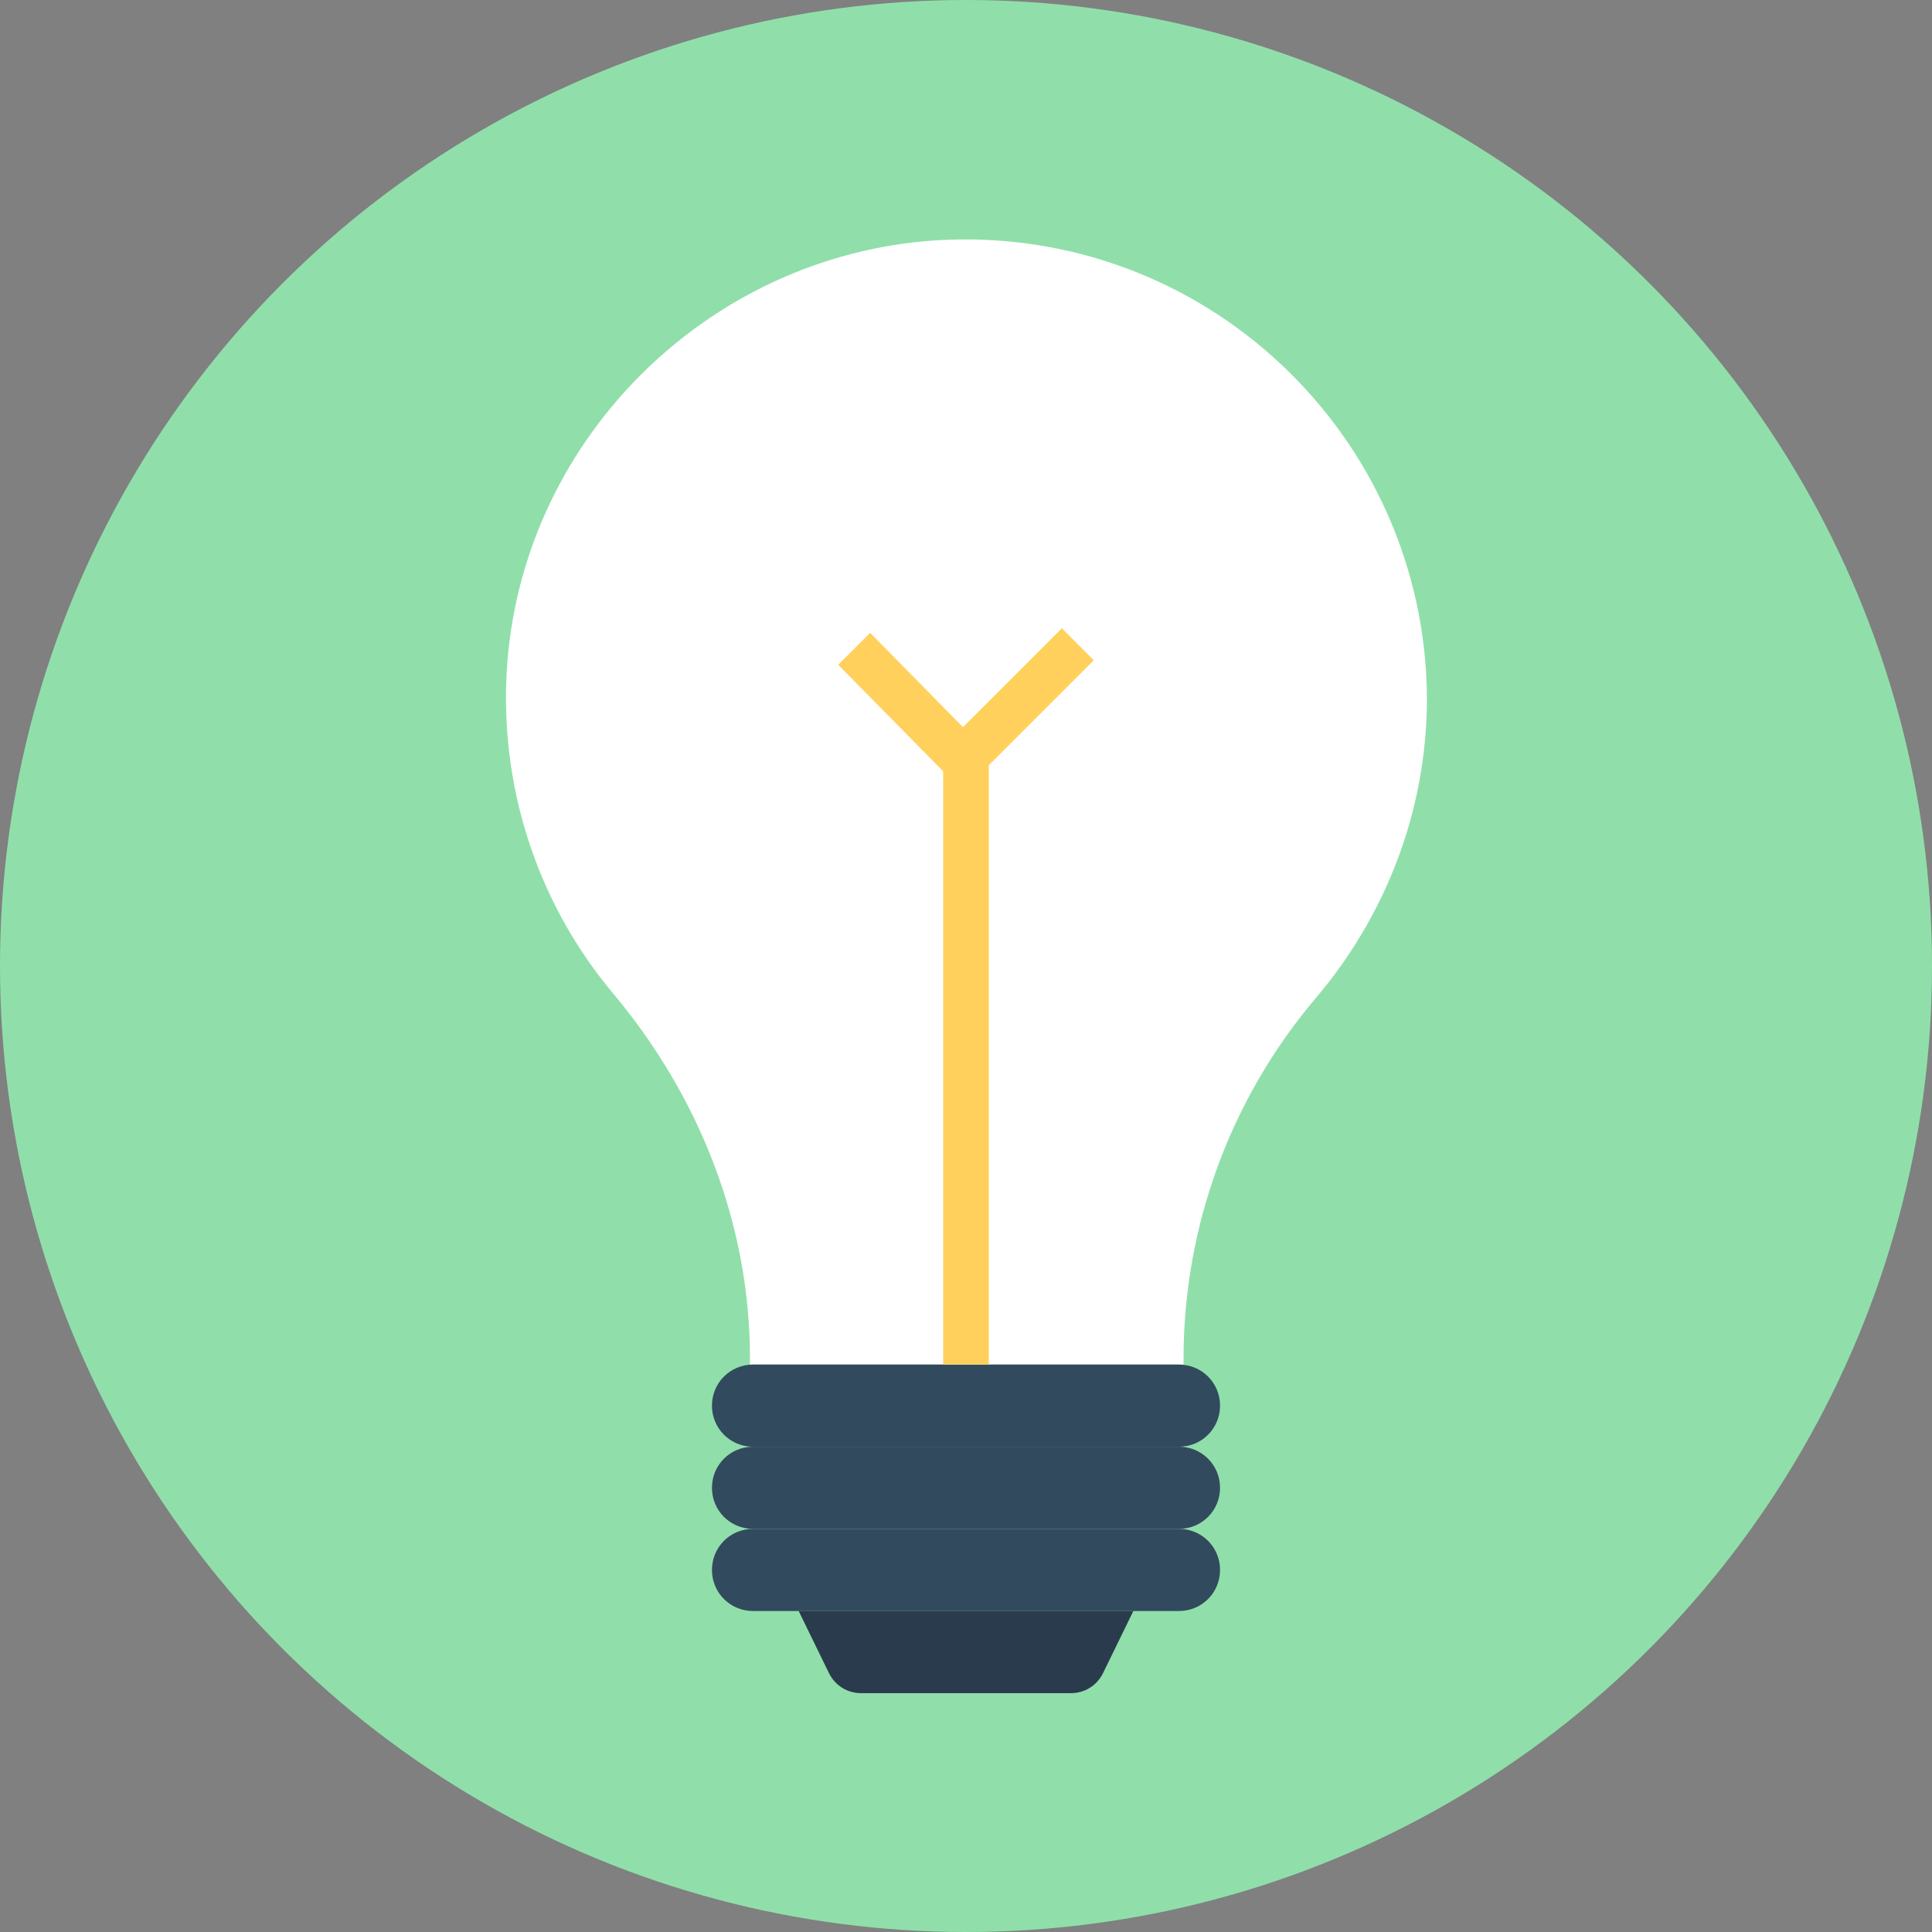 <?xml version="1.0" encoding="iso-8859-1"?>
<!-- Generator: Adobe Illustrator 19.0.0, SVG Export Plug-In . SVG Version: 6.00 Build 0)  -->
<svg version="1.1" id="Layer_1" xmlns="http://www.w3.org/2000/svg" xmlns:xlink="http://www.w3.org/1999/xlink" x="0px" y="0px"
	 viewBox="0 0 508 508" style="enable-background:new 0 0 508 508;" xml:space="preserve">
<rect x="0" y="0" width="508" height="508" fill="#808080" stroke="none"/>
<circle style="fill:#90DFAA;" cx="254" cy="254" r="254"/>
<path style="fill:#FFFFFF;" d="M246,63.2c-60.4,4-109.6,53.2-112.8,114c-1.6,32,9.2,61.6,28,84c22.8,27.2,36,60.8,36,96v1.6h114
	v-1.6c0-34.8,12.4-68.4,34.8-94.8c18-21.2,29.2-48.8,29.2-78.8C374.8,114.4,316.4,58.8,246,63.2z"/>
<g>
	<path style="fill:#324A5E;" d="M310,380.4H198c-6,0-10.8-4.8-10.8-10.8l0,0c0-6,4.8-10.8,10.8-10.8h112c6,0,10.8,4.8,10.8,10.8l0,0
		C320.8,375.6,316,380.4,310,380.4z"/>
	<path style="fill:#324A5E;" d="M310,402H198c-6,0-10.8-4.8-10.8-10.8l0,0c0-6,4.8-10.8,10.8-10.8h112c6,0,10.8,4.8,10.8,10.8l0,0
		C320.8,397.2,316,402,310,402z"/>
	<path style="fill:#324A5E;" d="M310,423.6H198c-6,0-10.8-4.8-10.8-10.8l0,0c0-6,4.8-10.8,10.8-10.8h112c6,0,10.8,4.8,10.8,10.8l0,0
		C320.8,418.8,316,423.6,310,423.6z"/>
</g>
<path style="fill:#2B3B4E;" d="M210,423.6l8,16.4c1.6,3.2,4.8,5.2,8.4,5.2h55.2c3.6,0,6.8-2,8.4-5.2l8-16.4H210z"/>
<polygon style="fill:#FFD05B;" points="287.6,173.6 279.2,165.2 253.2,191.2 228.8,166.4 220.4,174.8 248,202.8 248,358.8 
	260,358.8 260,201.2 "/>
<g>
</g>
<g>
</g>
<g>
</g>
<g>
</g>
<g>
</g>
<g>
</g>
<g>
</g>
<g>
</g>
<g>
</g>
<g>
</g>
<g>
</g>
<g>
</g>
<g>
</g>
<g>
</g>
<g>
</g>
</svg>
